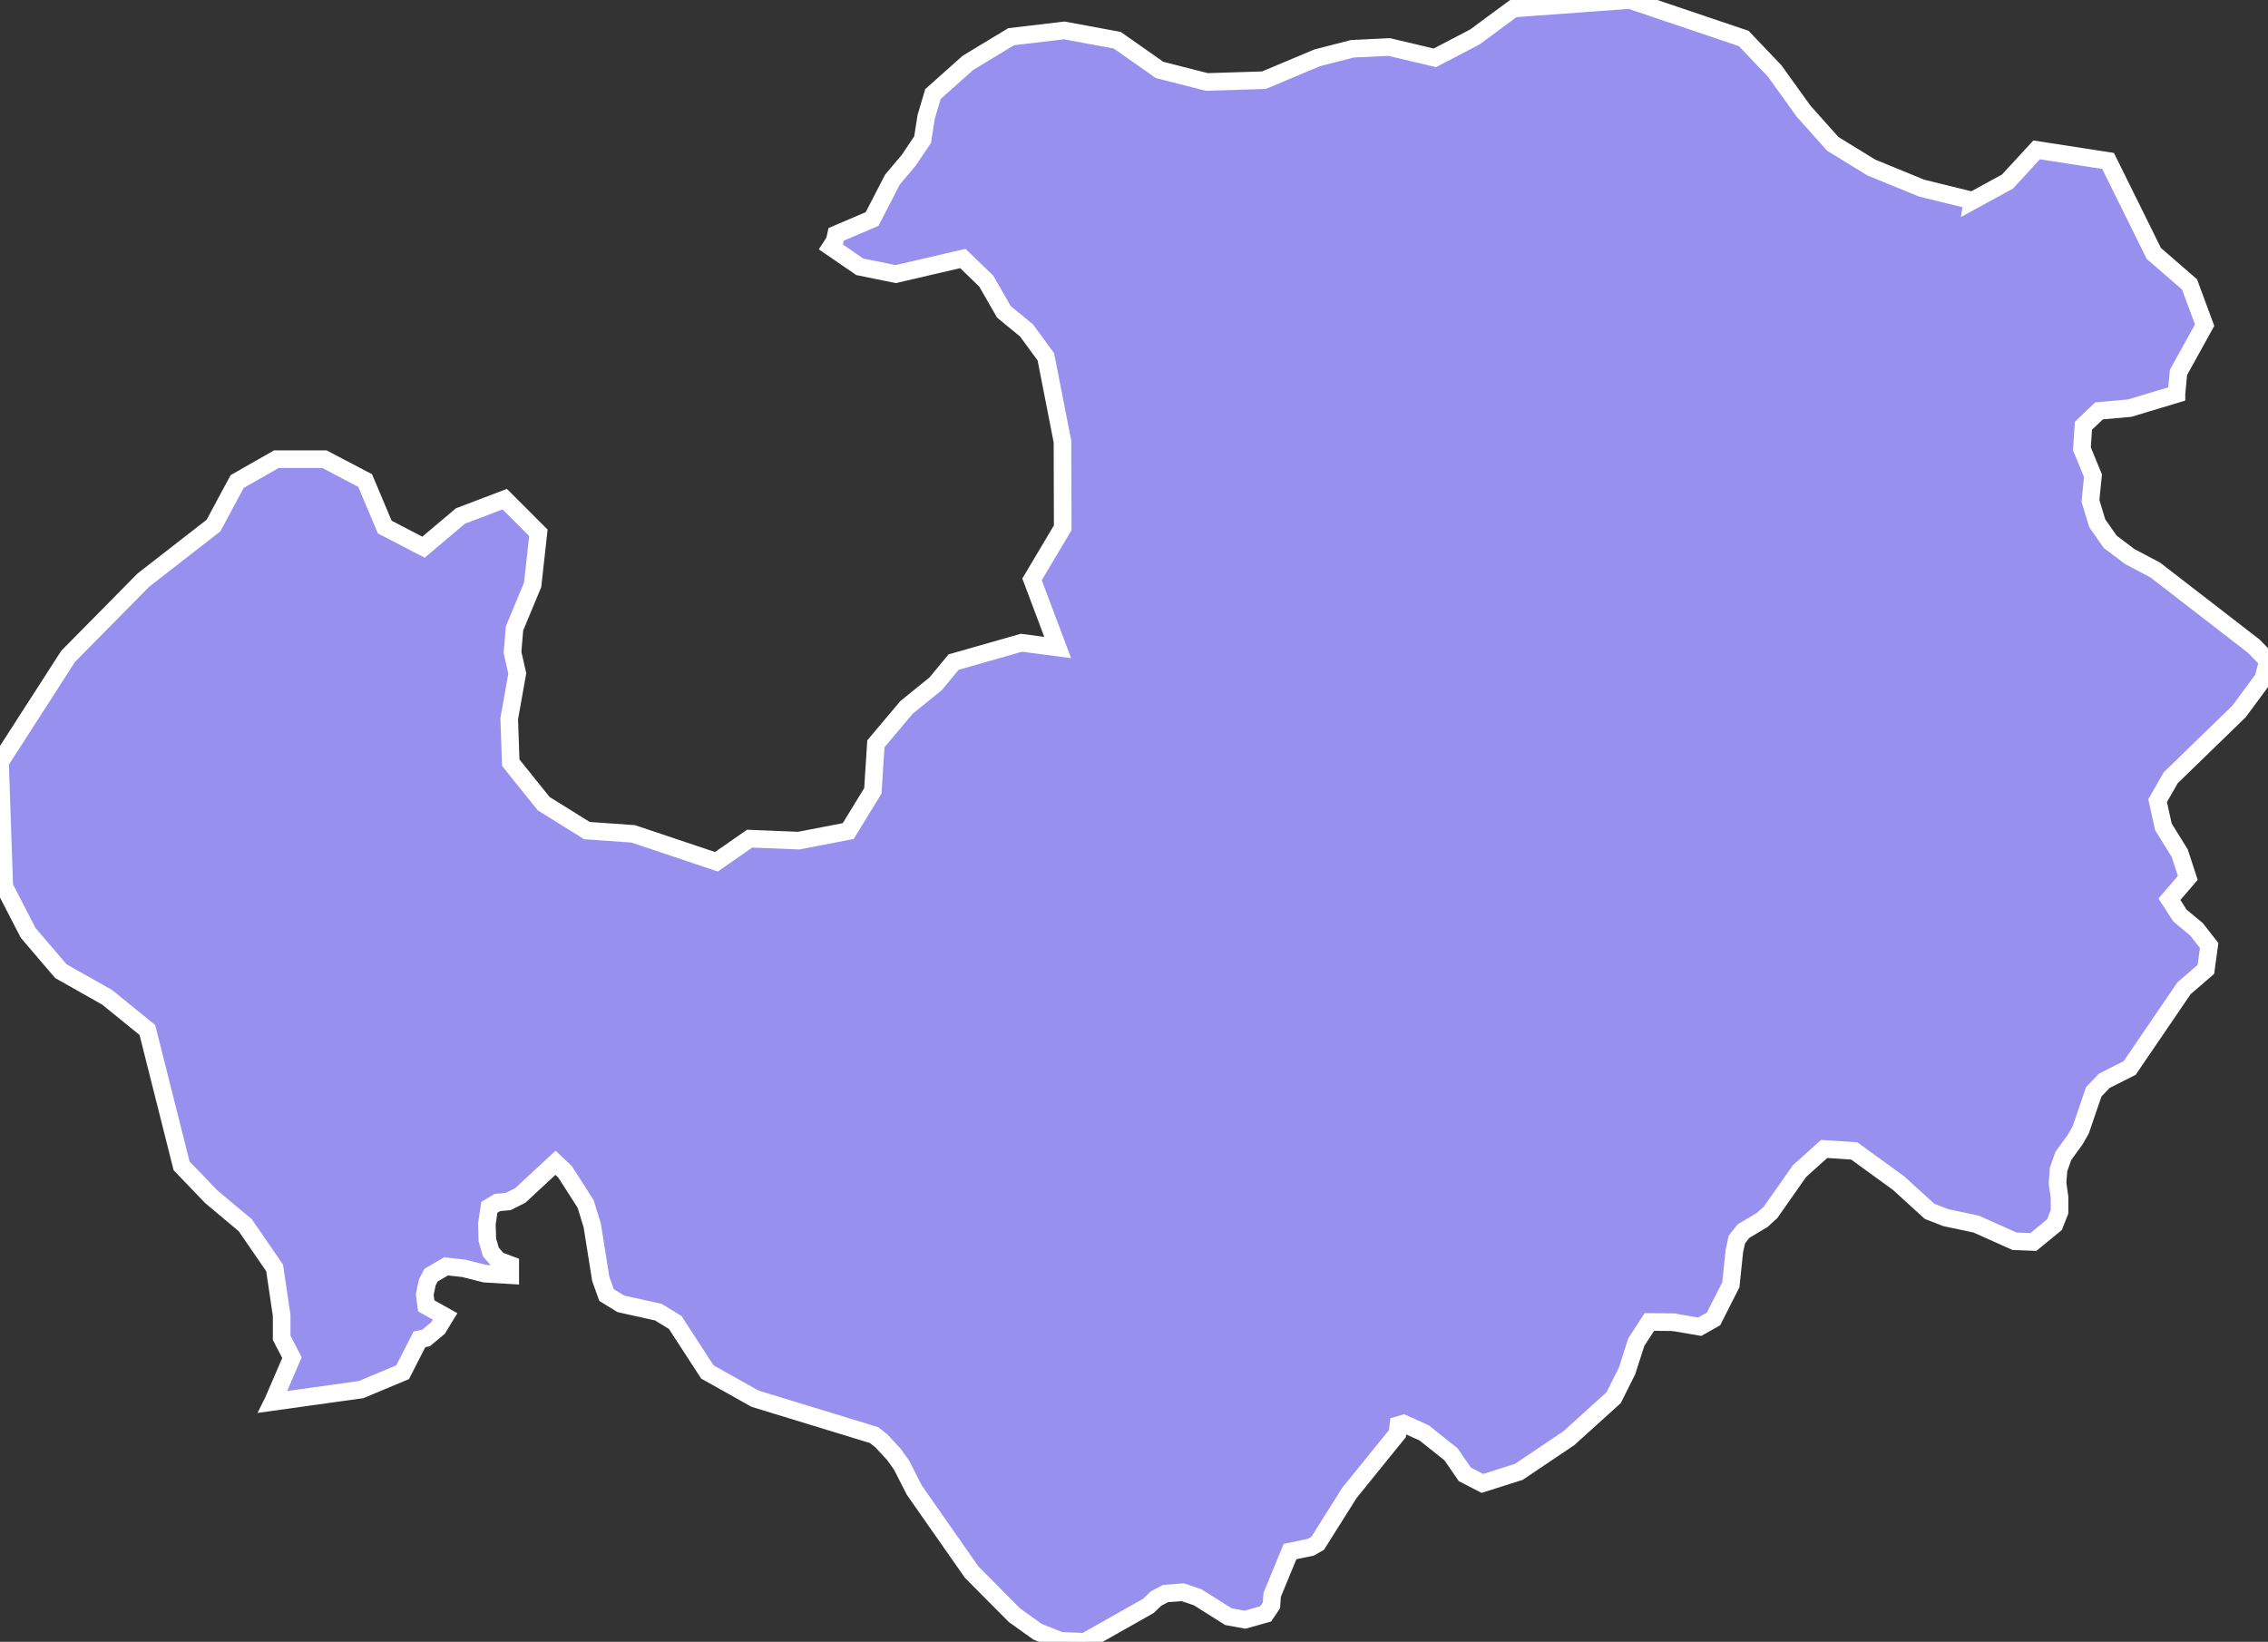 <svg xmlns="http://www.w3.org/2000/svg" viewBox="395.971 497.59 90.19 65.29" width="90.19" height="65.29">
            <rect x="395.971" y="497.59" width="90.19" height="65.29" fill="#333333" stroke="none"/>
            <path 
                d="m 474.411,505.57 0,0 1.39,-0.76 1.16,-1.26 2.84,0.44 1.82,3.68 1.42,1.23 0.6,1.62 -1.04,1.88 -0.08,0.85 0,0.01 -1.86,0.56 -1.22,0.11 -0.62,0.59 -0.06,0.92 0.44,1.07 -0.1,1 0.27,0.89 0.52,0.74 0.77,0.58 1.02,0.54 3.92,3.03 0.56,0.58 -0.19,0.71 -0.96,1.3 -2.72,2.64 -0.52,0.91 0.23,1.04 0.65,1.05 0.32,0.98 -0.73,0.85 0.42,0.65 0.66,0.55 0.5,0.64 -0.13,0.95 -0.87,0.75 -2.16,3.17 -1.01,0.51 -0.42,0.44 -0.52,1.52 -0.22,0.38 -0.47,0.65 -0.19,0.54 -0.04,0.54 0.08,0.56 0,0.58 -0.2,0.51 -0.84,0.69 -0.75,-0.03 -1.52,-0.68 -1.22,-0.26 -0.64,-0.25 -1.23,-1.12 -1.76,-1.28 -1.2,-0.08 -0.98,0.88 -1.15,1.64 -0.33,0.3 -0.75,0.45 -0.26,0.33 -0.1,0.45 -0.14,1.35 -0.69,1.36 -0.55,0.31 -0.99,-0.17 -0.01,0 -0.02,-0.01 0,0 -0.98,-0.01 -0.52,0.8 -0.37,1.15 -0.53,1.06 -1.78,1.61 -1.99,1.34 -1.45,0.46 -0.7,-0.36 -0.55,-0.8 -1.07,-0.85 -0.82,-0.37 -0.2,0.06 -0.04,0.34 -1.91,2.36 -1.26,2 -0.28,0.16 -0.82,0.17 -0.71,1.72 -0.03,0.42 -0.23,0.34 -0.82,0.23 -0.66,-0.12 -1.22,-0.77 -0.59,-0.2 -0.69,0.05 -0.38,0.2 -0.3,0.29 -2.53,1.43 -0.97,-0.04 -0.91,-0.36 -0.91,-0.65 -1.71,-1.72 -2.28,-3.26 -0.51,-1 -0.3,-0.42 -0.5,-0.54 -0.29,-0.23 -4.74,-1.45 -0.8,-0.45 -1.09,-0.61 -1.28,-1.97 -0.67,-0.41 -1.49,-0.33 -0.57,-0.35 -0.23,-0.64 -0.34,-2.13 -0.26,-0.85 -0.82,-1.28 -0.38,-0.36 -1.4,1.3 -0.48,0.24 -0.43,0.04 -0.32,0.19 -0.1,0.66 0.02,0.64 0.14,0.48 0.29,0.33 0.48,0.18 0,0.41 -1.01,-0.06 -0.83,-0.21 -0.71,-0.08 -0.6,0.35 -0.15,0.29 -0.1,0.48 0.06,0.45 0.75,0.42 -0.28,0.46 -0.48,0.4 -0.26,0.05 -0.67,1.31 -1.65,0.69 -3.51,0.49 0.01,-0.02 0.75,-1.74 -0.41,-0.79 0,-0.89 -0.28,-1.89 -1.17,-1.7 -1.35,-1.13 -1.18,-1.23 -1.36,-5.4 -1.6,-1.3 -1.84,-1.04 -1.3,-1.52 -0.95,-1.84 -0.17,-4.95 2.71,-4.21 2.99,-3.03 2.79,-2.17 0.94,-1.75 1.56,-0.89 1.91,0 1.62,0.85 0.78,1.85 1.54,0.8 1.47,-1.24 1.76,-0.67 1.34,1.34 -0.23,2.07 -0.72,1.73 -0.08,0.96 0.19,0.83 -0.32,1.8 0.06,1.75 1.31,1.63 1.72,1.07 1.84,0.13 3.31,1.11 1.32,-0.92 1.95,0.08 1.97,-0.38 0.98,-1.6 0.12,-1.87 1.22,-1.45 1.16,-0.94 0.71,-0.86 2.7,-0.77 1.44,0.19 -1.02,-2.71 1.22,-2.05 -0.01,-3.43 -0.66,-3.37 -0.77,-1.05 -0.9,-0.74 -0.7,-1.22 -0.93,-0.9 -2.67,0.62 -1.43,-0.29 -1.15,-0.79 0.15,-0.23 0.06,-0.27 1.43,-0.61 0.81,-1.57 0.65,-0.77 0.55,-0.82 0.14,-0.9 0.27,-0.91 1.39,-1.24 1.72,-1.04 2.11,-0.25 2.11,0.39 1.68,1.18 1.88,0.48 2.27,-0.07 2.12,-0.89 1.4,-0.36 1.46,-0.07 1.82,0.43 1.59,-0.83 1.53,-1.13 4.63,-0.34 4.53,1.53 1.23,1.29 1.15,1.6 1.16,1.3 1.53,0.94 2,0.82 2.03,0.5 z" 
                fill="rgb(151, 144, 238)" 
                stroke="white" 
                stroke-width=".7px"
                title="Attapu" 
                id="LA-AT" 
            />
        </svg>
